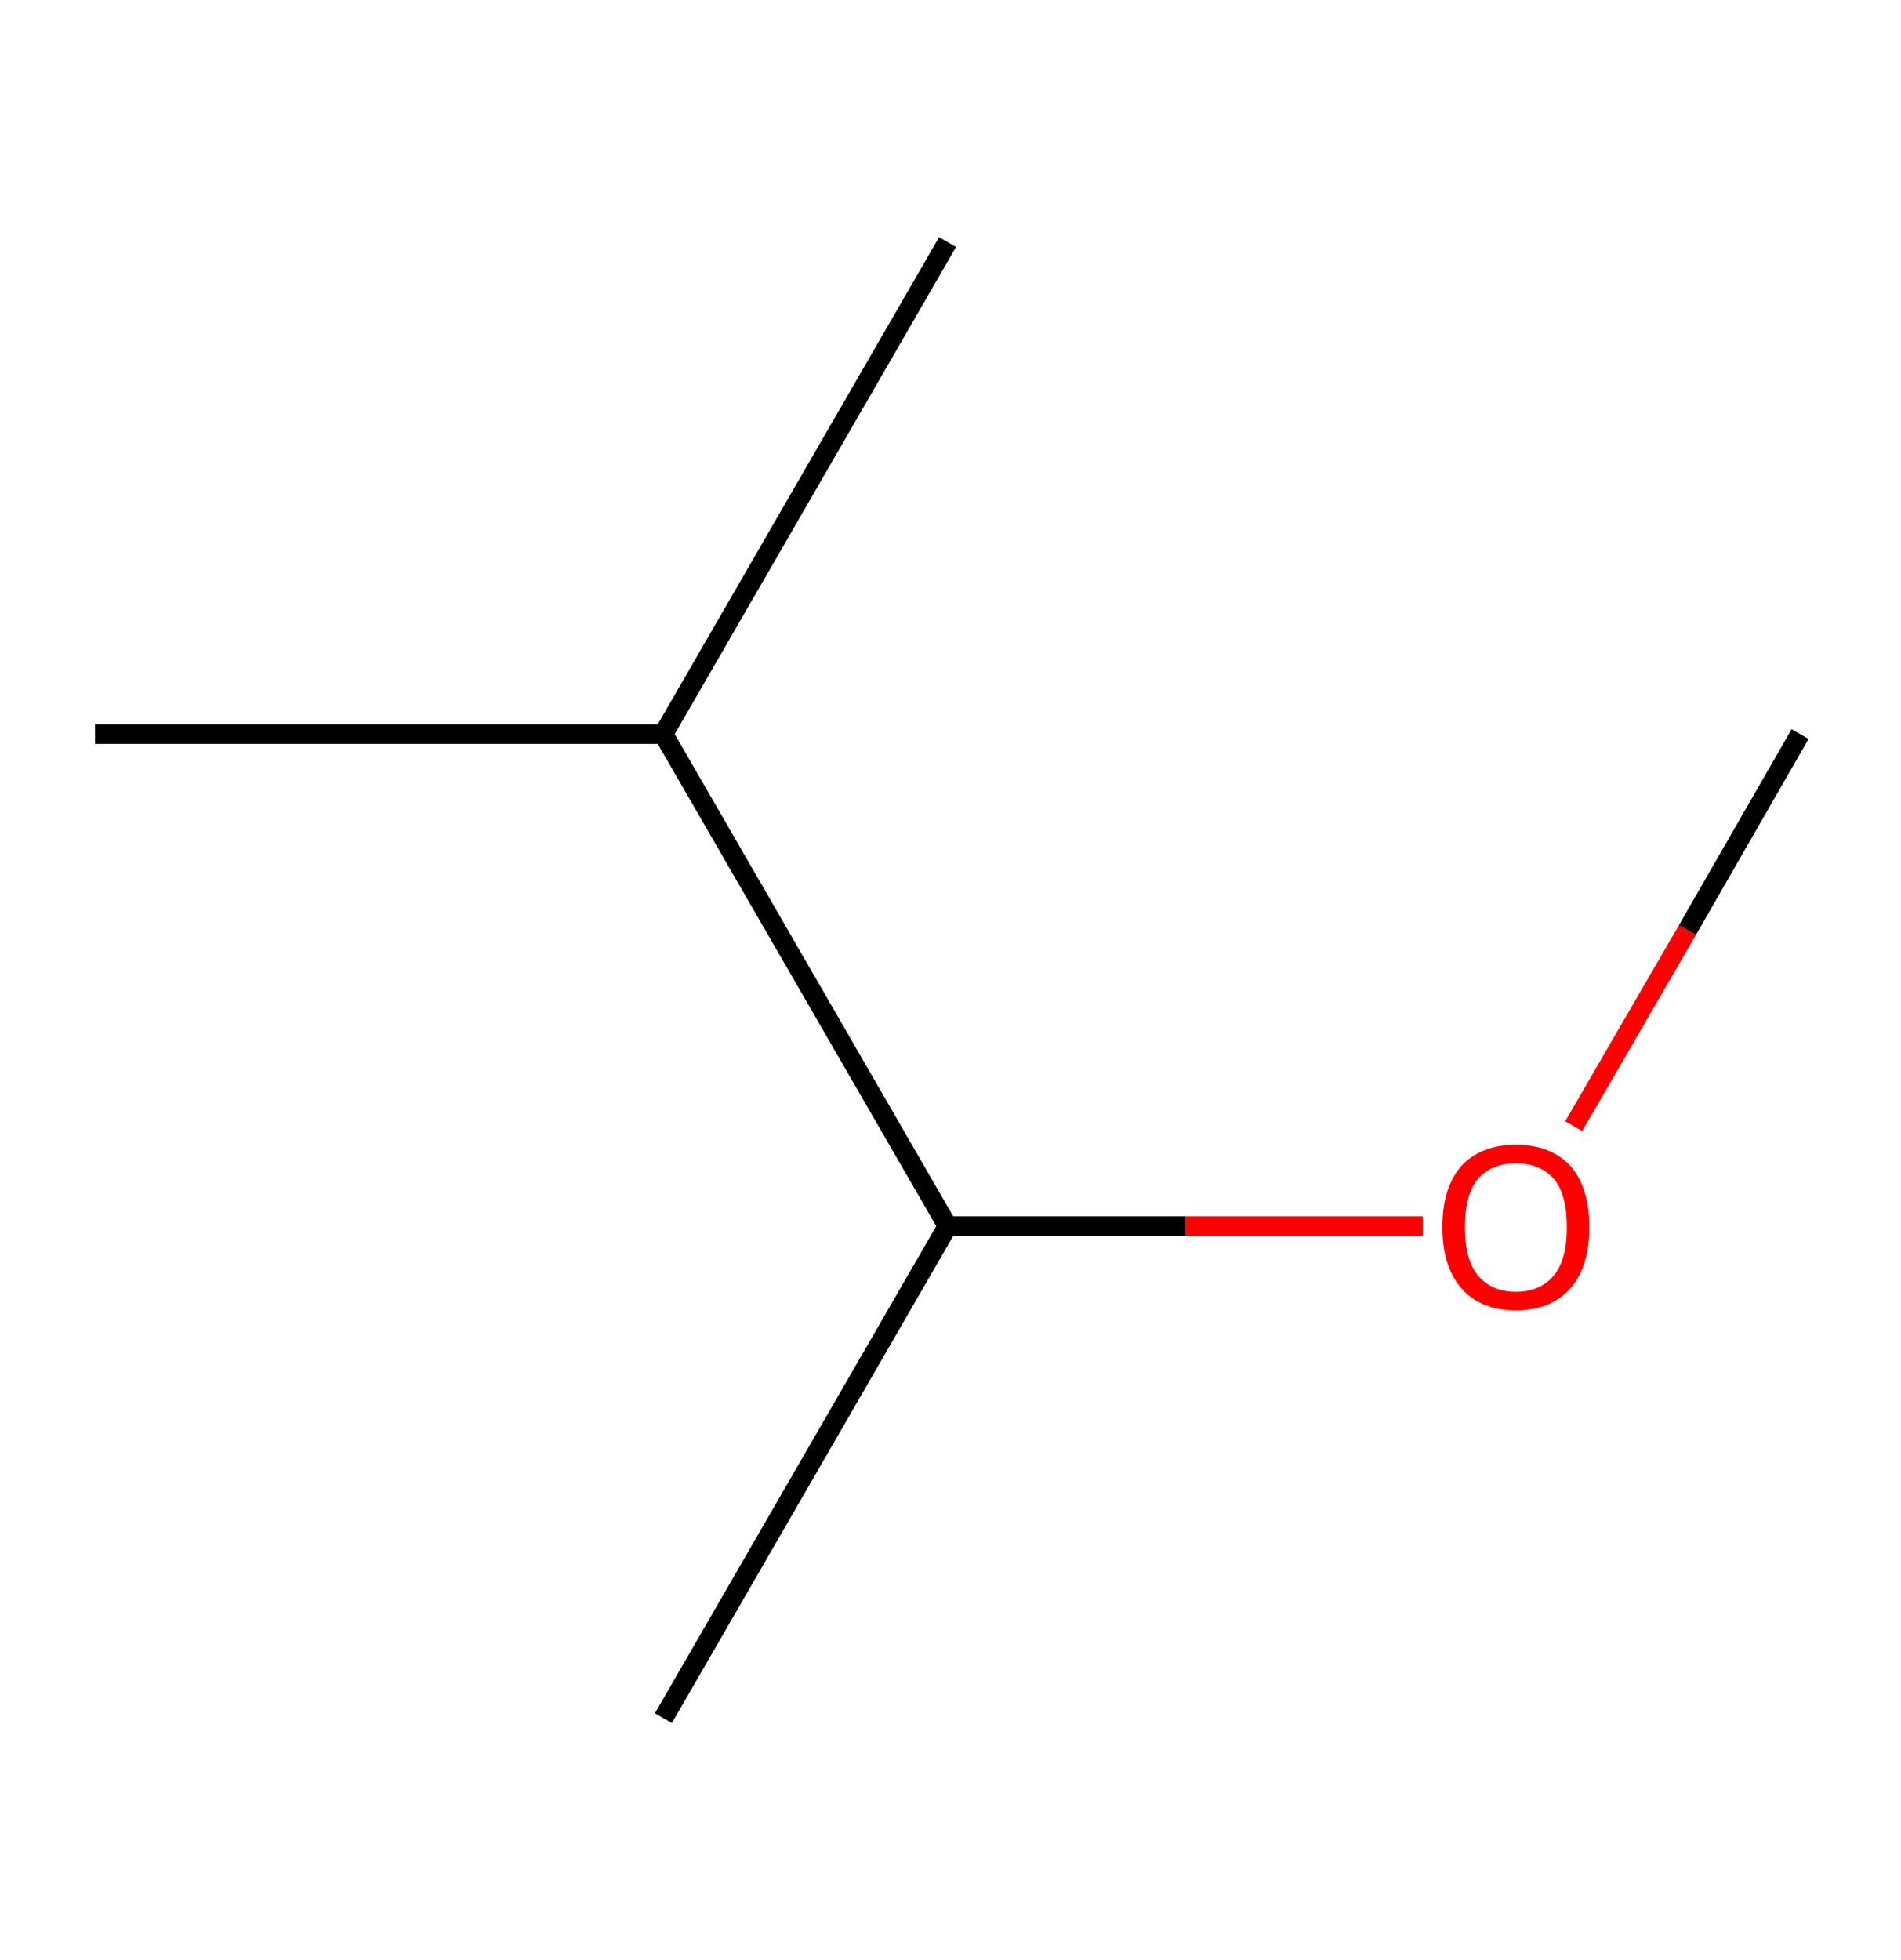 <?xml version='1.0' encoding='ASCII' standalone='yes'?>
<svg xmlns="http://www.w3.org/2000/svg" xmlns:rdkit="http://www.rdkit.org/xml" xmlns:xlink="http://www.w3.org/1999/xlink" version="1.1" baseProfile="full" xml:space="preserve" width="194px" height="200px" viewBox="0 0 194 200">
<!-- END OF HEADER -->
<rect style="opacity:1.0;fill:#FFFFFF;stroke:none" width="194.0" height="200.0" x="0.0" y="0.0"> </rect>
<path class="bond-0 atom-0 atom-1" d="M 183.7,74.9 L 172.2,94.9" style="fill:none;fill-rule:evenodd;stroke:#000000;stroke-width:2.0px;stroke-linecap:butt;stroke-linejoin:miter;stroke-opacity:1"/>
<path class="bond-0 atom-0 atom-1" d="M 172.2,94.9 L 160.6,114.9" style="fill:none;fill-rule:evenodd;stroke:#FF0000;stroke-width:2.0px;stroke-linecap:butt;stroke-linejoin:miter;stroke-opacity:1"/>
<path class="bond-1 atom-1 atom-2" d="M 145.2,125.1 L 121.0,125.1" style="fill:none;fill-rule:evenodd;stroke:#FF0000;stroke-width:2.0px;stroke-linecap:butt;stroke-linejoin:miter;stroke-opacity:1"/>
<path class="bond-1 atom-1 atom-2" d="M 121.0,125.1 L 96.7,125.1" style="fill:none;fill-rule:evenodd;stroke:#000000;stroke-width:2.0px;stroke-linecap:butt;stroke-linejoin:miter;stroke-opacity:1"/>
<path class="bond-2 atom-2 atom-3" d="M 96.7,125.1 L 67.7,175.3" style="fill:none;fill-rule:evenodd;stroke:#000000;stroke-width:2.0px;stroke-linecap:butt;stroke-linejoin:miter;stroke-opacity:1"/>
<path class="bond-3 atom-2 atom-4" d="M 96.7,125.1 L 67.7,74.9" style="fill:none;fill-rule:evenodd;stroke:#000000;stroke-width:2.0px;stroke-linecap:butt;stroke-linejoin:miter;stroke-opacity:1"/>
<path class="bond-4 atom-4 atom-5" d="M 67.7,74.9 L 9.7,74.9" style="fill:none;fill-rule:evenodd;stroke:#000000;stroke-width:2.0px;stroke-linecap:butt;stroke-linejoin:miter;stroke-opacity:1"/>
<path class="bond-5 atom-4 atom-6" d="M 67.7,74.9 L 96.7,24.7" style="fill:none;fill-rule:evenodd;stroke:#000000;stroke-width:2.0px;stroke-linecap:butt;stroke-linejoin:miter;stroke-opacity:1"/>
<path class="atom-1" d="M 147.2 125.2 Q 147.2 121.2, 149.1 119.0 Q 151.1 116.8, 154.7 116.8 Q 158.3 116.8, 160.3 119.0 Q 162.2 121.2, 162.2 125.2 Q 162.2 129.2, 160.3 131.4 Q 158.3 133.7, 154.7 133.7 Q 151.1 133.7, 149.1 131.4 Q 147.2 129.2, 147.2 125.2 M 154.7 131.8 Q 157.2 131.8, 158.6 130.1 Q 159.9 128.5, 159.9 125.2 Q 159.9 121.9, 158.6 120.3 Q 157.2 118.7, 154.7 118.7 Q 152.2 118.7, 150.8 120.3 Q 149.5 121.9, 149.5 125.2 Q 149.5 128.5, 150.8 130.1 Q 152.2 131.8, 154.7 131.8 " fill="#FF0000"/>
</svg>

